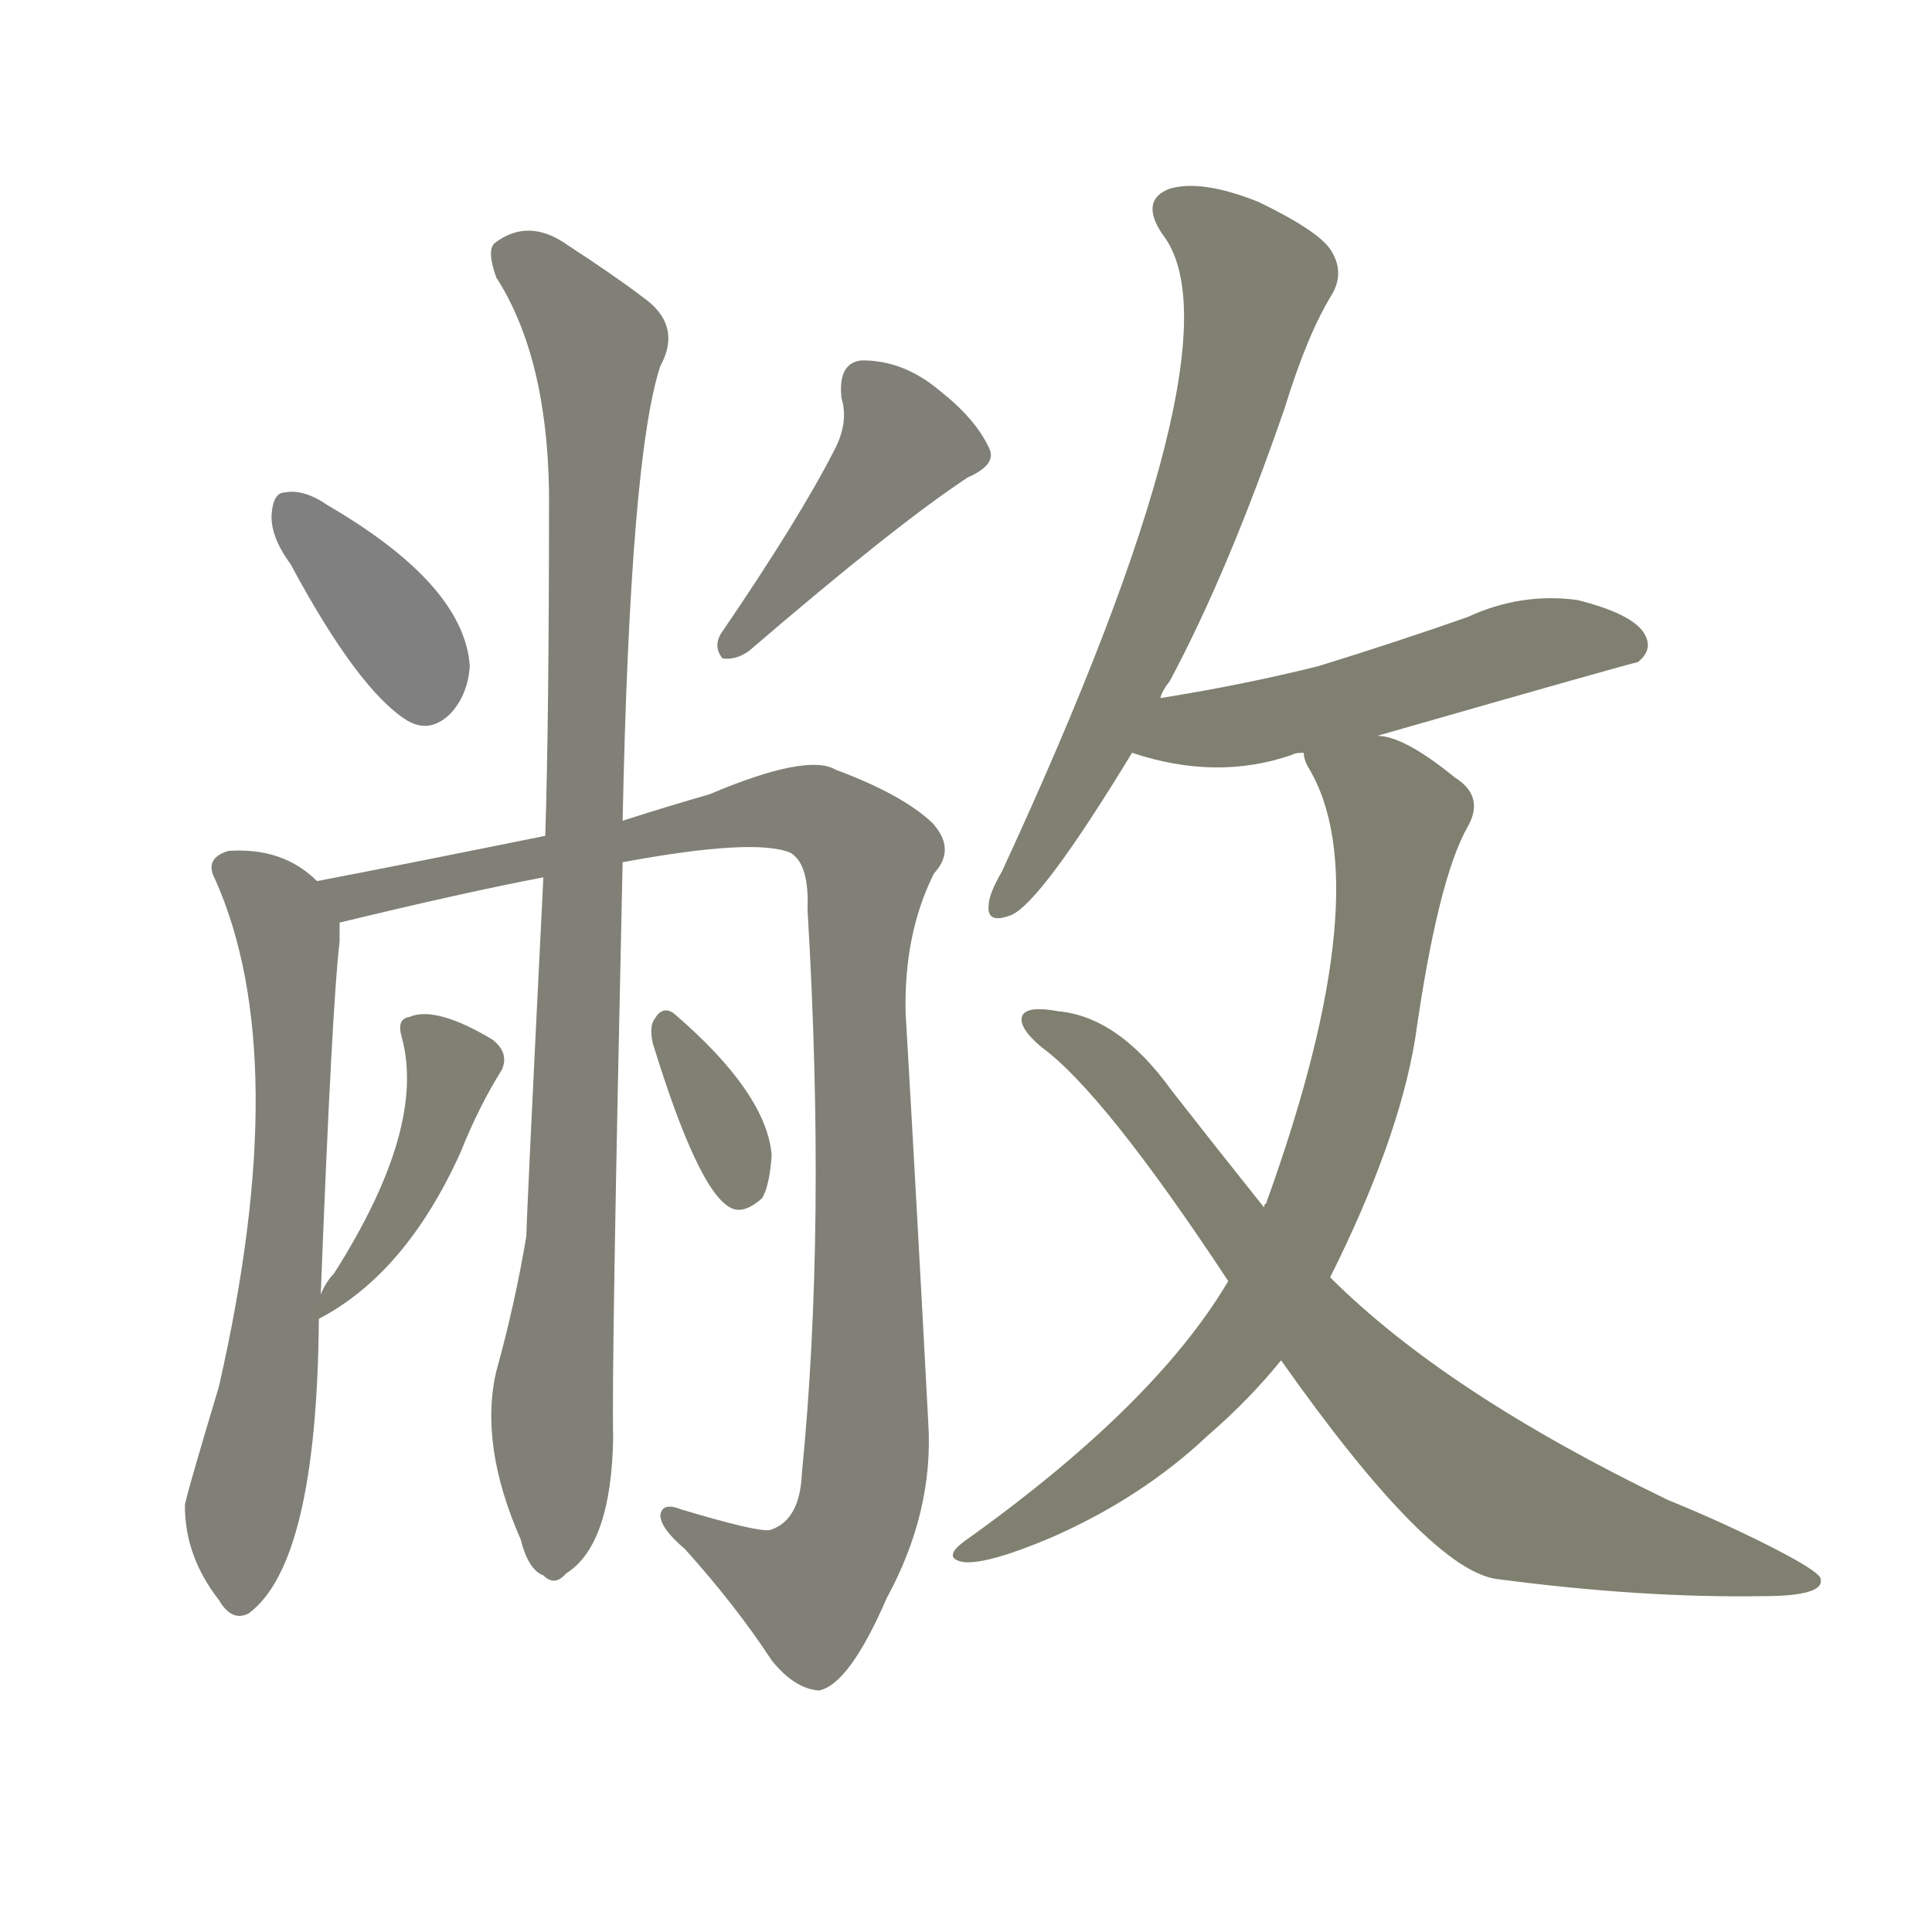 <svg version="1.1" viewBox="0 0 1024 1024" xmlns="http://www.w3.org/2000/svg">
  
  <g transform="scale(1, -1) translate(0, -900)">
    <style type="text/css">
        .stroke1 {fill: #808080;}
        .stroke2 {fill: #808079;}
        .stroke3 {fill: #808078;}
        .stroke4 {fill: #808077;}
        .stroke5 {fill: #808076;}
        .stroke6 {fill: #808075;}
        .stroke7 {fill: #808074;}
        .stroke8 {fill: #808073;}
        .stroke9 {fill: #808072;}
        .stroke10 {fill: #808071;}
        .stroke11 {fill: #808070;}
        .stroke12 {fill: #808069;}
        .stroke13 {fill: #808068;}
        .stroke14 {fill: #808067;}
        .stroke15 {fill: #808066;}
        .stroke16 {fill: #808065;}
        .stroke17 {fill: #808064;}
        .stroke18 {fill: #808063;}
        .stroke19 {fill: #808062;}
        .stroke20 {fill: #808061;}
        text {
            font-family: Helvetica;
            font-size: 50px;
            fill: #808060;
            paint-order: stroke;
            stroke: #000000;
            stroke-width: 4px;
            stroke-linecap: butt;
            stroke-linejoin: miter;
            font-weight: 800;
        }
    </style>

    <path d="M 154 601 Q 190 534 216 518 Q 228 511 239 522 Q 248 532 249 547 Q 246 590 174 632 Q 161 641 151 639 Q 145 639 144 628 Q 143 616 154 601 Z" class="stroke1"/>
    <path d="M 442 661 Q 423 624 382 564 Q 378 557 383 551 Q 390 550 397 555 Q 475 622 513 647 Q 529 654 524 663 Q 517 678 498 693 Q 479 709 457 709 Q 444 708 446 689 Q 450 676 442 661 Z" class="stroke2"/>
    <path d="M 170 214 Q 176 368 180 401 Q 180 407 180 411 C 180 423 180 423 168 433 Q 150 451 121 449 Q 108 445 114 434 Q 156 340 116 165 Q 98 105 98 102 Q 98 75 116 52 Q 123 40 132 45 Q 168 72 169 201 L 170 214 Z" class="stroke3"/>
    <path d="M 180 411 Q 246 427 288 435 L 330 443 Q 400 456 419 448 Q 429 442 428 418 Q 438 250 425 119 Q 424 94 408 89 Q 401 88 361 100 Q 351 104 350 97 Q 350 90 363 79 Q 390 49 409 20 Q 421 5 434 4 Q 450 7 470 53 Q 495 99 492 146 Q 486 260 480 363 Q 479 405 495 437 Q 507 450 494 464 Q 478 479 443 492 Q 428 501 376 479 Q 355 473 330 465 L 289 457 Q 210 441 168 433 C 139 427 151 404 180 411 Z" class="stroke4"/>
    <path d="M 288 435 Q 279 254 279 245 Q 273 209 263 173 Q 254 134 276 84 Q 280 68 288 65 Q 294 59 300 66 Q 324 81 325 138 Q 324 172 330 443 L 330 465 Q 334 658 350 706 Q 362 728 340 743 Q 327 753 301 770 Q 280 785 262 771 Q 258 767 263 753 Q 290 711 291 639 Q 291 519 289 457 L 288 435 Z" class="stroke5"/>
    <path d="M 169 201 Q 215 225 244 289 Q 254 314 266 333 Q 270 342 261 349 Q 231 367 217 361 Q 210 360 213 350 Q 226 302 177 225 Q 173 221 170 214 C 161 197 161 197 169 201 Z" class="stroke6"/>
    <path d="M 346 347 Q 370 269 387 260 Q 394 256 404 265 Q 408 272 409 288 Q 406 321 357 363 Q 351 367 347 360 Q 344 356 346 347 Z" class="stroke7"/>
    <path d="M 615 530 Q 616 534 620 539 Q 651 597 681 684 Q 693 723 706 744 Q 713 756 705 768 Q 698 778 667 793 Q 637 805 620 800 Q 604 794 616 776 Q 661 719 531 438 Q 524 426 524 420 Q 523 410 536 415 Q 552 422 600 501 L 615 530 Z" class="stroke8"/>
    <path d="M 730 510 Q 866 549 868 549 Q 877 556 871 565 Q 864 575 836 582 Q 806 586 778 573 Q 741 560 699 547 Q 659 537 615 530 C 585 525 571 510 600 501 Q 645 486 685 500 Q 686 501 691 501 L 730 510 Z" class="stroke9"/>
    <path d="M 705 223 Q 741 295 750 349 Q 762 434 778 462 Q 787 478 771 488 Q 744 510 730 510 C 701 519 681 525 691 501 Q 691 498 693 494 Q 732 431 671 262 Q 670 262 670 260 L 651 221 Q 612 155 511 83 Q 499 74 511 72 Q 524 71 557 85 Q 605 106 640 139 Q 662 158 679 179 L 705 223 Z" class="stroke10"/>
    <path d="M 679 179 Q 758 67 794 63 Q 870 53 934 54 Q 967 54 965 63 Q 965 67 935 82 Q 911 94 884 105 Q 766 162 705 223 L 670 260 Q 646 290 621 322 Q 593 361 561 364 Q 545 367 542 362 Q 539 356 552 345 Q 585 321 651 221 L 679 179 Z" class="stroke11"/>
    
    
    
    
    
    
    
    
    
    
    </g>
</svg>